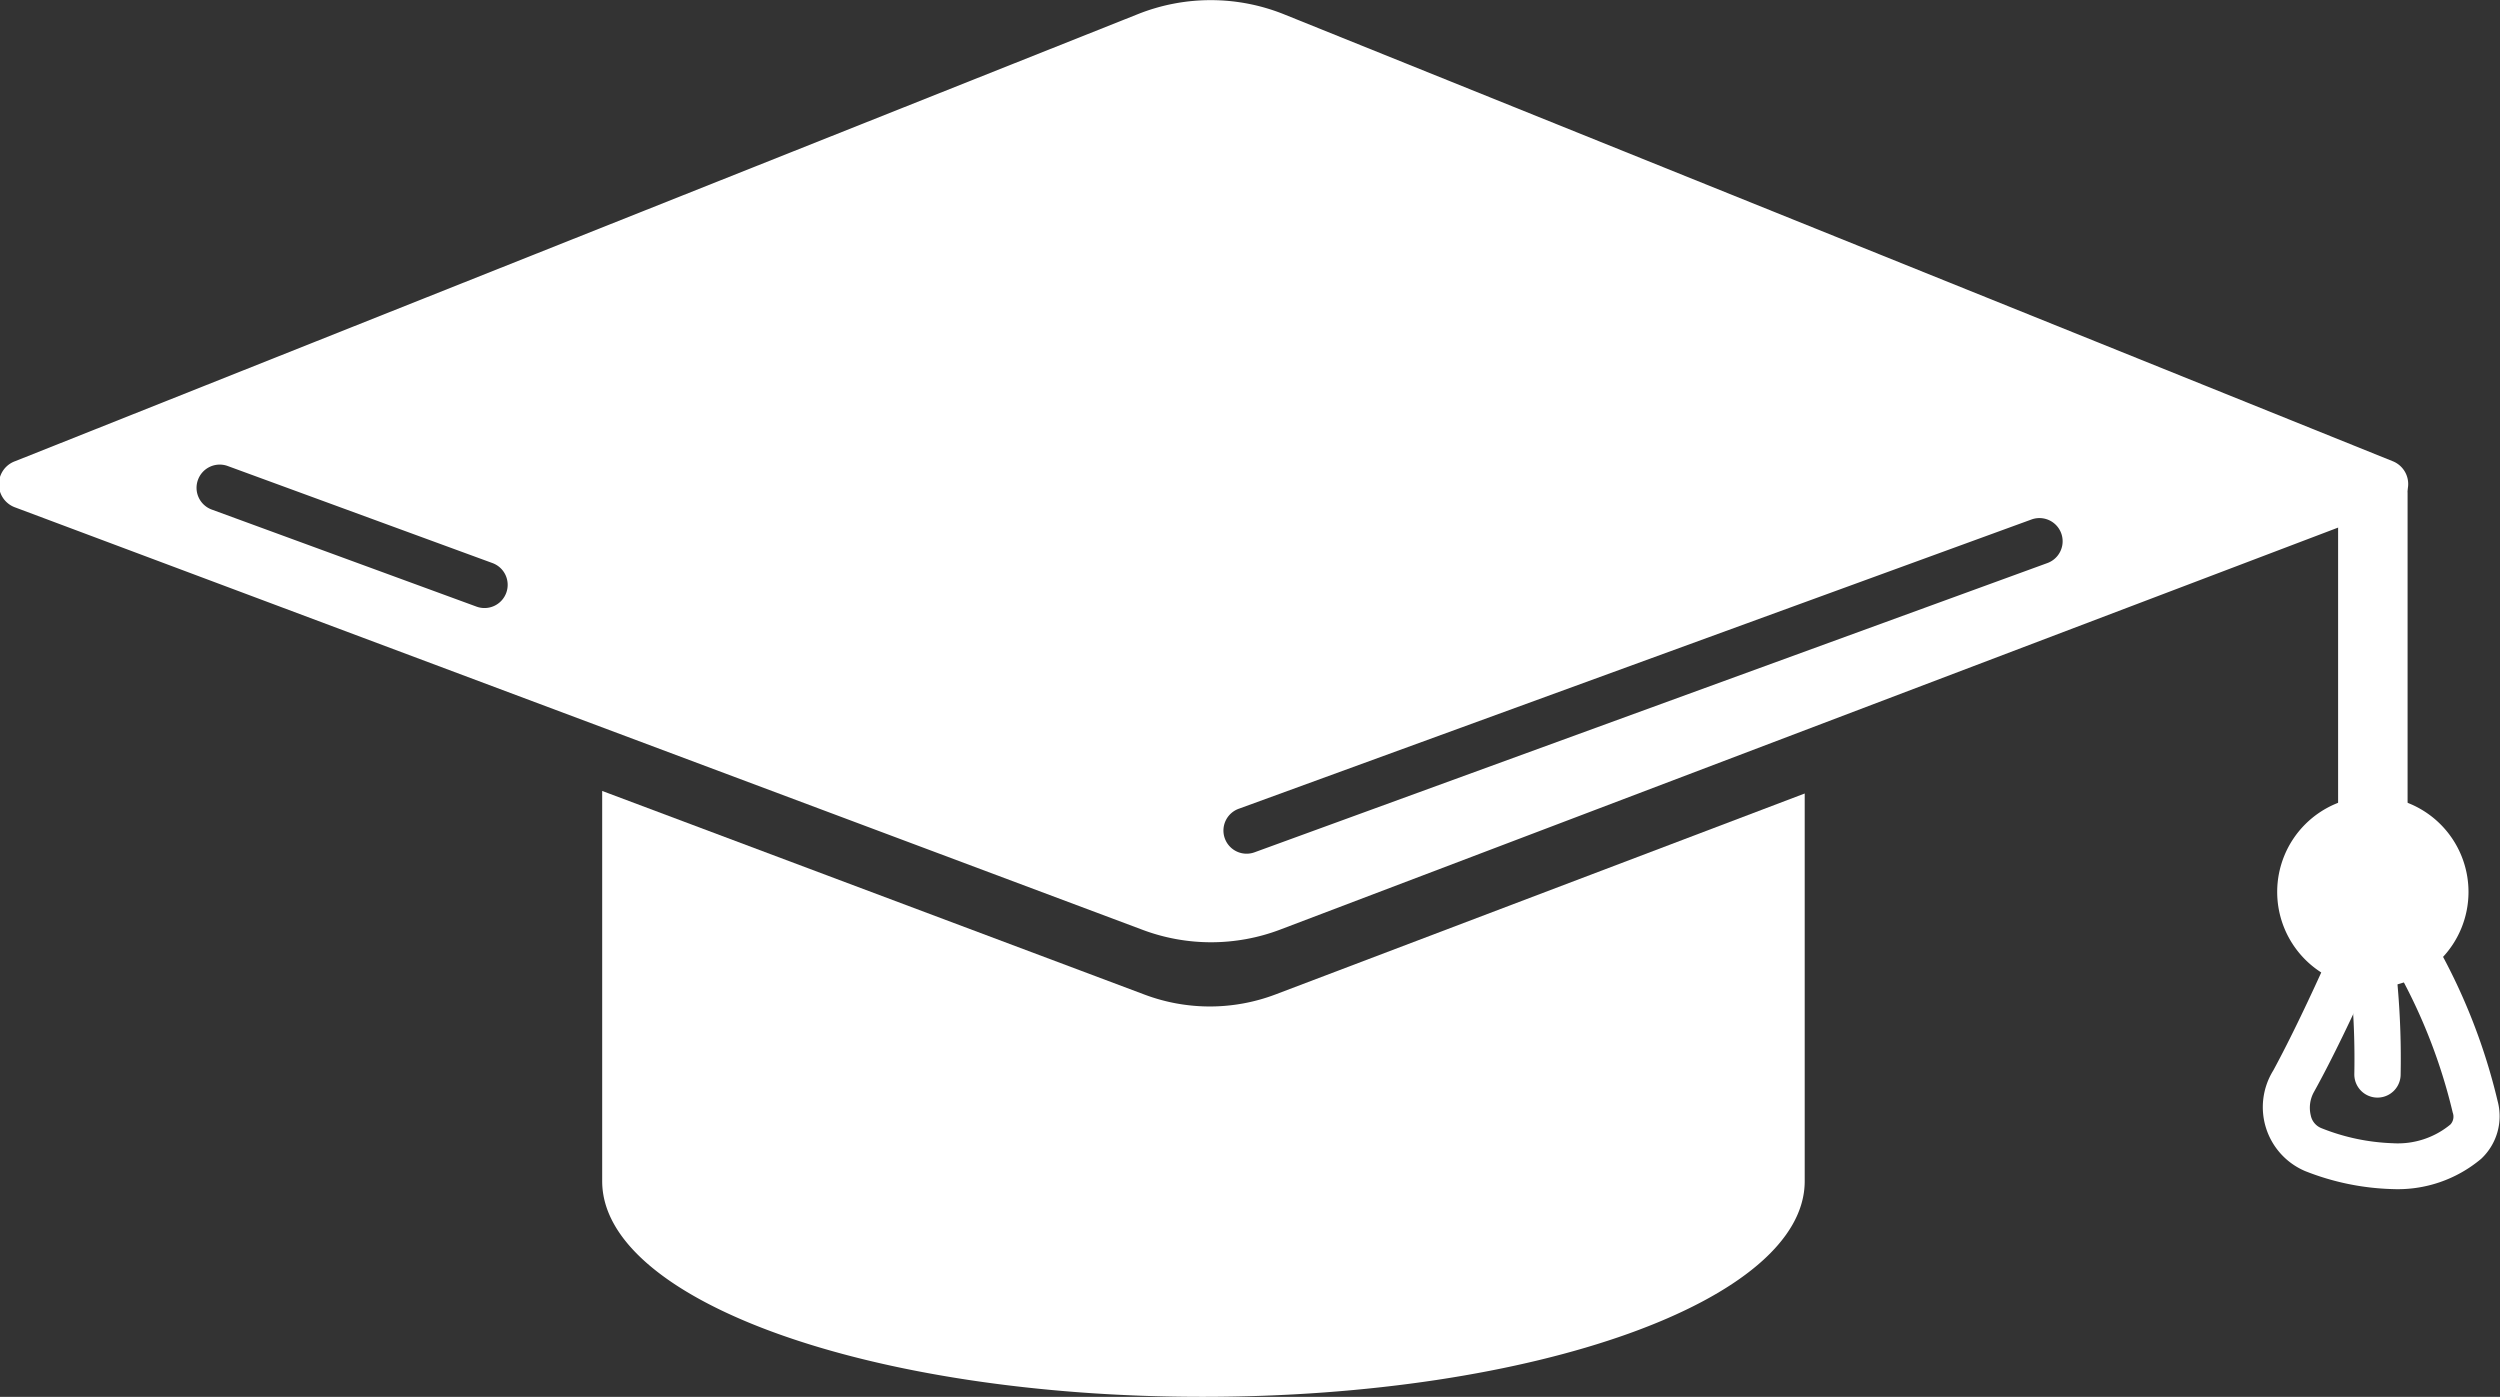 <svg xmlns="http://www.w3.org/2000/svg" viewBox="0 0 107.94 60.31"><rect x="0" y="0" width="107.94" height="60.31" fill="#333333" stroke="none"/><defs><style>.cls-1,.cls-2{fill:#fff;}.cls-1{fill-rule:evenodd;}</style></defs><g id="Слой_2" data-name="Слой 2"><g id="Слой_1-2" data-name="Слой 1"><path class="cls-1" d="M26,34.15l23.41,8.79a8,8,0,0,0,5.65,0l22.86-8.68V51c0,5.14-11.62,9.31-26,9.31S26,56.14,26,51V34.15Z"/><path class="cls-1" d="M103,41.63a.87.87,0,0,0-.65.53c-.75,1.67-1.65,3.56-2.45,5a1.4,1.4,0,0,0-.13,1,.75.75,0,0,0,.46.55,9.09,9.09,0,0,0,3.08.65,3.56,3.56,0,0,0,2.49-.81.5.5,0,0,0,.1-.51,23.86,23.86,0,0,0-2.38-6.12A.48.48,0,0,0,103,41.63Zm-.27-2a2.48,2.48,0,0,1,2.52,1.26l-.86.5m-1.66-1.76a2.89,2.89,0,0,0-2.21,1.7Zm2.52,1.26a25.83,25.83,0,0,1,2.59,6.66,2.52,2.52,0,0,1-.71,2.48,5.59,5.59,0,0,1-3.83,1.31,11,11,0,0,1-3.78-.78,3,3,0,0,1-1.37-4.34c.76-1.4,1.63-3.24,2.37-4.89"/><path class="cls-1" d="M101.23,39.11a1,1,0,0,1,1.41.14,3.82,3.82,0,0,1,.63,1.55,16.29,16.29,0,0,1,.26,1.89,35.76,35.76,0,0,1,.12,3.7,1,1,0,0,1-2,0,34.24,34.24,0,0,0-.11-3.49,14.39,14.39,0,0,0-.23-1.64c0-.23-.1-.4-.14-.54a1.47,1.47,0,0,0-.08-.17h0A1,1,0,0,1,101.23,39.11Z"/><path class="cls-1" d="M102.45,19.81a1.5,1.5,0,0,1,1.5,1.5V37.92a1.5,1.5,0,0,1-3,0V21.31A1.5,1.5,0,0,1,102.45,19.81Z"/><path class="cls-2" d="M106.58,38.51a4.13,4.13,0,1,1-4.13-4.13A4.13,4.13,0,0,1,106.58,38.51Z"/><path class="cls-2" d="M103.3,19.91,55.42.61a8.49,8.49,0,0,0-6.29,0L.66,19.91a1.06,1.06,0,0,0,0,2L49.29,40.13a8.41,8.41,0,0,0,6,0l48-18.24A1.06,1.06,0,0,0,103.3,19.91ZM21.86,25.59a1,1,0,0,1-1.29.6L9.14,22a1,1,0,0,1-.59-1.29,1,1,0,0,1,1.28-.59l11.43,4.19A1,1,0,0,1,21.86,25.59ZM88.4,24.31,54.19,36.79a1,1,0,1,1-.68-1.88l34.2-12.48a1,1,0,1,1,.69,1.88Z"/></g></g></svg>